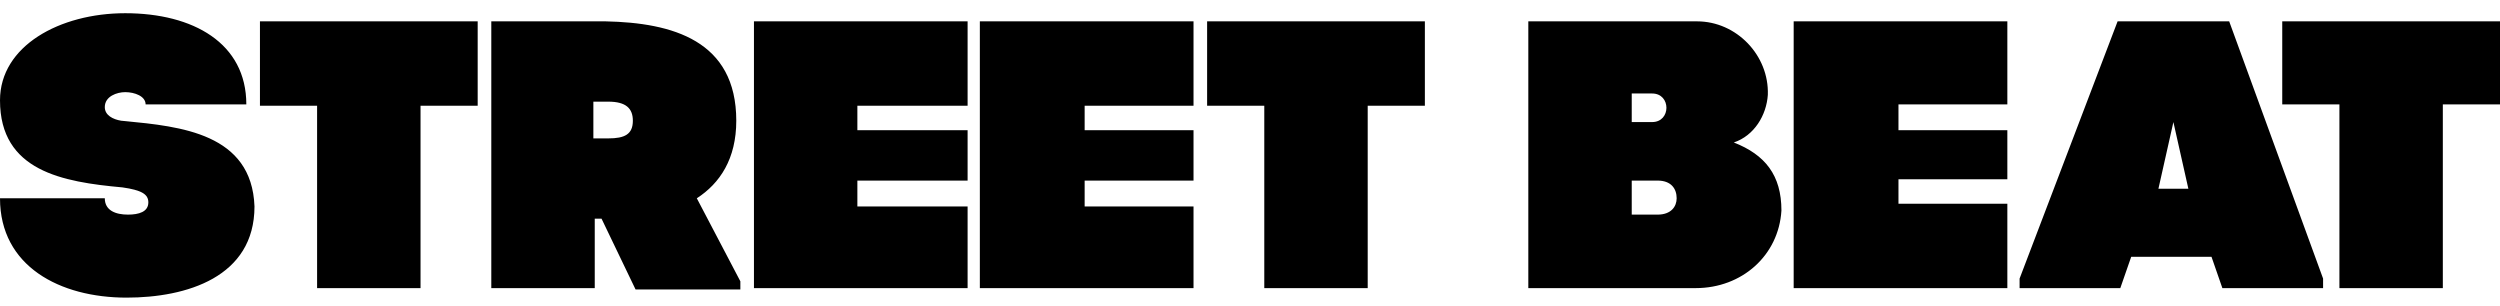 <svg width="98" height="12" viewBox="0 0 98 12" fill="currentColor" xmlns="http://www.w3.org/2000/svg">
  <path fill-rule="evenodd" clip-rule="evenodd"
        d="M4.108 4.199C4.108 4.519 4.428 4.679 4.748 4.732L4.904 4.747C7.072 4.957 9.872 5.228 9.976 8.093C9.976 10.867 7.309 11.667 4.961 11.667C2.347 11.667 0 10.44 0 7.773H4.108C4.108 8.253 4.535 8.413 5.015 8.413C5.441 8.413 5.815 8.306 5.815 7.933C5.815 7.613 5.548 7.453 4.801 7.346C2.454 7.133 0 6.706 0 3.932C0 1.798 2.347 0.518 4.908 0.518C7.575 0.518 9.656 1.691 9.656 4.092H5.708C5.708 3.772 5.281 3.612 4.908 3.612C4.588 3.612 4.108 3.772 4.108 4.199ZM12.43 4.145H10.19V0.837H18.725V4.145H16.485V11.294H12.43V4.145ZM23.26 3.985H23.847C24.541 3.985 24.808 4.252 24.808 4.732C24.808 5.265 24.487 5.425 23.847 5.425H23.26V3.985ZM23.314 8.573H23.581L24.914 11.347H29.022V11.027L27.315 7.773C28.222 7.186 28.862 6.226 28.862 4.732C28.862 1.584 26.355 0.891 23.741 0.837H19.259V11.294H23.314V8.573ZM47.319 4.145V0.837H55.855V4.145H53.614V11.294H49.56V4.145H47.319ZM64.978 8.413H63.964V7.079H64.978C65.511 7.079 65.725 7.399 65.725 7.773C65.725 8.093 65.511 8.413 64.978 8.413ZM63.964 3.665H64.764C65.511 3.665 65.511 4.785 64.764 4.785H63.964V3.665ZM67.965 5.585C68.765 5.319 69.246 4.518 69.299 3.718C69.352 2.171 68.072 0.837 66.525 0.837H59.91V11.294H66.472C68.285 11.294 69.726 10.013 69.832 8.253C69.832 6.866 69.192 6.065 67.965 5.585ZM33.609 8.093H37.93V11.294H29.555V0.837H37.93V4.145H33.609V4.625V5.105H37.93V7.079H33.609V7.559V8.093ZM46.786 8.093H42.518V7.559V7.079H46.786V5.105H42.518V4.625V4.145H46.786V0.837H38.41V11.294H46.786V8.093ZM91.705 4.092H89.464V0.837H98V4.092H95.759V11.294H91.705V4.092ZM84.61 7.399L85.197 4.785L85.784 7.399H84.61ZM87.384 0.837H83.01L79.168 10.92V11.294H83.116L83.543 10.067H86.691L87.117 11.294H91.065V10.92L87.384 0.837ZM78.688 7.986V11.294H70.312V0.837H78.688V4.092H74.42V4.625V5.105H78.688V7.026H74.42V7.506V7.986H78.688Z"
        fill="currentColor"></path>
</svg>